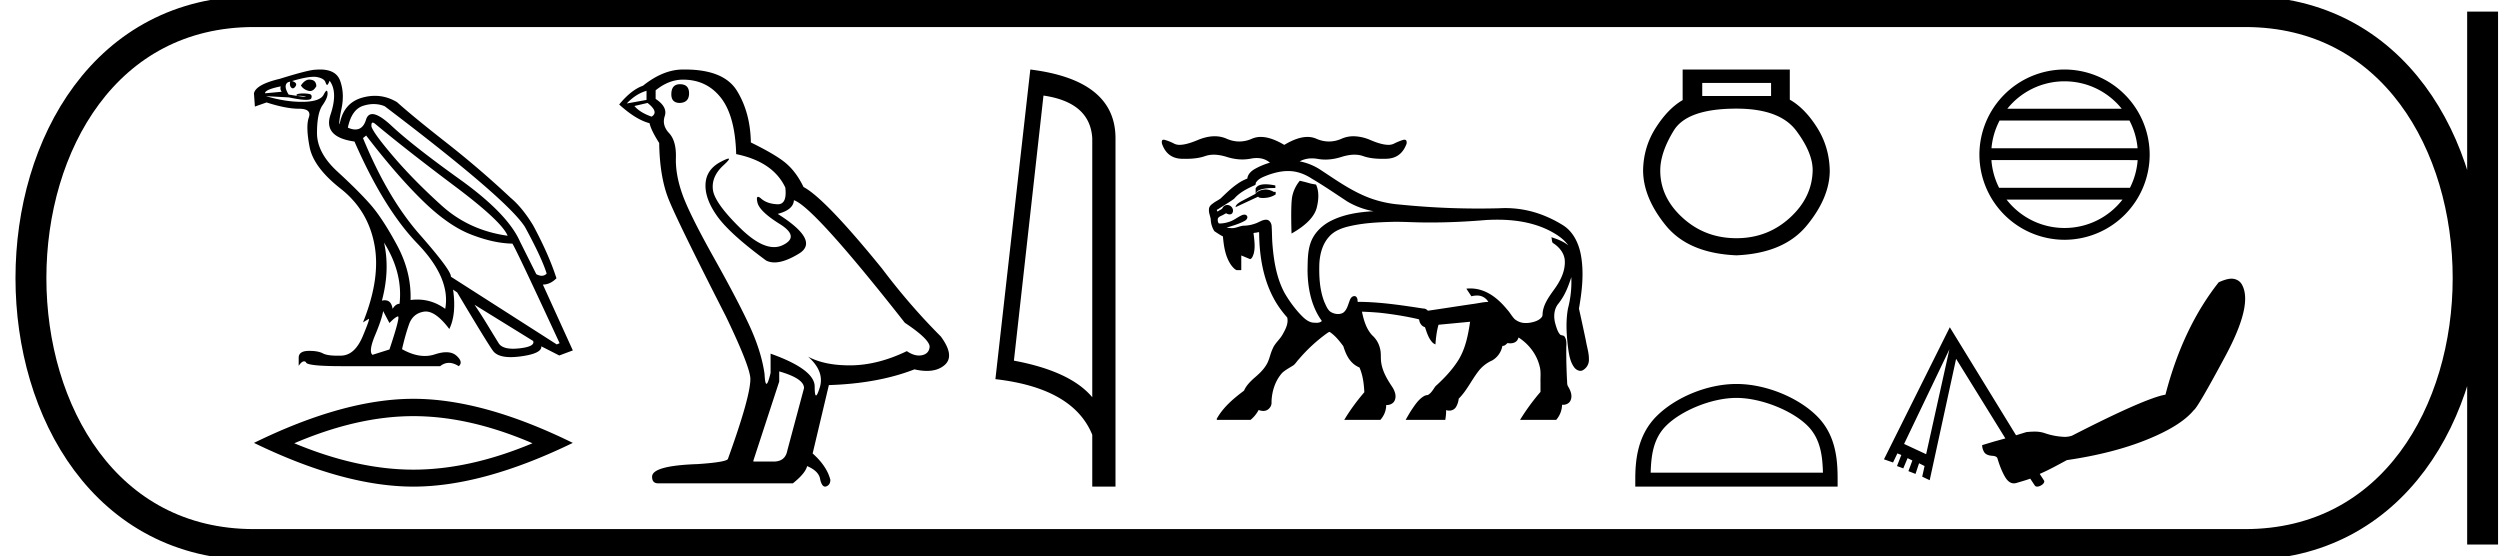 <svg xmlns="http://www.w3.org/2000/svg" width="80.917" height="18"><path d="M10.013 2.576q-.144 0-.273.19.081.132.244.173.027.007.052.007.119 0 .203-.16-.01-.184-.173-.204-.027-.006-.053-.006zm-.926.22q-.03.092.03.174l-.54.05q0-.122.51-.224zm2.978 1.173q.033 0 .092.051 1.03.857 2.56 2.004T16.43 7.63q-1.244-.173-2.132-.974-.887-.8-1.54-1.56-.652-.76-.734-.994-.013-.133.04-.133zm.035-.6q.185 0 .352.07 3.968 3.008 4.539 3.906.54.989.703 1.509-.066.072-.16.072-.078 0-.176-.052l-.53-1.06q-.398-.898-1.933-2-1.535-1.1-2.223-1.743-.406-.378-.62-.378-.15 0-.206.184-.097.314-.345.314-.107 0-.242-.059.123-.591.5-.709.177-.055.34-.055zm.332 4.486q.612.979.5 1.978-.123 0-.225.163-.042-.277-.25-.277-.045 0-.096.012.265-.99.07-1.876zm-2.279-5.37q.064 0 .112.01.23.046.27.169.028.084.054.084.011 0 .023-.018.035-.056.056-.117.275.367.03 1.096-.245.73.775.872.949 2.172 2.035 3.3 1.086 1.126.902 2.115-.417-.3-.902-.3-.108 0-.22.015.031-.908-.443-1.785-.474-.877-.867-1.32-.393-.444-1.055-1.051-.663-.607-.663-1.25 0-.642.178-.897.179-.255.163-.408-.006-.063-.029-.063-.032 0-.098.13-.112.219-.663.229h-.055q-.528 0-1.148-.184l.744.041q.375.079.557.079.149 0 .167-.053.04-.118-.071-.138-.09-.016-.186-.016H9.77q-.122.006-.173.036l.01.041.077-.002q.128 0 .203.028.026.009.001.009-.07 0-.546-.076-.163-.265-.051-.377.03-.03.102-.04-.03.132.036.193.024.022.048.022.044 0 .09-.068.07-.107-.113-.168.46-.137.7-.137zm1.698 1.902q.979 1.275 1.81 2.09.831.817 1.57 1.107.74.291 1.352.301.081.092 1.53 3.223l-.092.04-3.427-2.192q.02-.194-1.015-1.372-1.035-1.178-1.83-3.115l.102-.082zm3.508 5.477l1.897 1.172q.071.184-.454.24-.105.011-.195.011-.358 0-.468-.18-.138-.223-.352-.575-.214-.352-.428-.668zm-2.958.204l.204.387q.174-.183.27-.214h.005q.083 0-.275 1.07l-.55.174q-.133-.112.086-.637.22-.525.26-.78zM10.356 2.25q-.066 0-.137.006-.214 0-1.163.295-.775.184-.836.47l.03.428.378-.133q.632.204 1.05.204.419 0 .317.286-.102.285.025.948t1.005 1.352q.877.688 1.09 1.79.215 1.1-.366 2.539l.183-.112q.004-.003.007-.003.038 0-.2.569-.256.606-.689.622l-.124.002q-.334 0-.473-.074-.154-.082-.435-.082h-.034q-.306.006-.316.21v.275q.095-.146.174-.146.032 0 .06.024 0 .132 1.174.132h3.171q.133-.107.283-.107.15 0 .319.107.153-.132-.071-.336-.127-.115-.334-.115-.16 0-.37.069-.157.052-.324.052-.345 0-.737-.22.102-.45.225-.8.122-.353.479-.414.032-.005.065-.005.334 0 .761.566.235-.48.122-1.275l.133.092q.959 1.611 1.157 1.887.15.206.577.206.142 0 .316-.023.693-.092.673-.326l.581.296.439-.164-.97-2.131q.236 0 .44-.204-.245-.765-.755-1.713-.347-.571-.724-.888-1-.938-2.086-1.79-1.086-.851-1.596-1.31-.342-.204-.715-.204-.204 0-.417.061-.602.174-.724.857-.04-.02.061-.51.102-.49-.046-.897-.131-.363-.653-.363zm3.024 11.219q1.818 0 3.855.878-2.037.854-3.855.854-1.805 0-3.855-.854 2.05-.878 3.855-.878zm0-.561q-2.244 0-5.16 1.427 2.916 1.415 5.16 1.415 2.245 0 5.16-1.415-2.903-1.427-5.16-1.427zm8.628-10.182q-.279 0-.279.328 0 .278.279.278.295-.016.295-.311t-.295-.295zm-1.082.213v.295l-.64.115q.296-.312.64-.41zm.033.393q.377.295.131.443-.377-.131-.557-.344l.426-.099zm1.147-.754q.77 0 1.23.59.459.59.492 1.82 1.196.246 1.59 1.082.064.542-.244.542l-.018-.001q-.328-.016-.517-.18-.068-.06-.103-.06-.062 0-.02.183.066.287.722.696.655.41.106.68-.136.068-.29.068-.467 0-1.095-.616-.836-.82-.885-1.246-.05-.427.344-.787.234-.215.16-.215-.05 0-.242.1-.476.246-.5.721-.025.476.377 1.041.402.566 1.582 1.435.12.063.273.063.324 0 .792-.285.689-.418-.688-1.286.508-.132.525-.443.639.213 3.59 3.967.787.525.803.77-.016.23-.246.28-.05.01-.1.01-.186 0-.392-.142-.918.443-1.778.46h-.09q-.8 0-1.328-.28.54.476.377 1-.08.255-.12.255-.044 0-.044-.287 0-.558-1.427-1.066v.623q-.084.353-.133.353-.047 0-.063-.32-.099-.705-.467-1.517-.37-.811-1.173-2.245-.803-1.435-1.024-2.066-.222-.631-.205-1.172.016-.541-.221-.795-.238-.254-.14-.55.099-.295-.295-.557v-.278q.426-.345.885-.345zm3.115 9.443q.803.23.803.54l-.54 2.017q-.066.361-.443.361h-.656v-.033l.836-2.557v-.328zM22.166 2.25h-.06q-.639 0-1.295.525-.377.131-.77.607.54.491.983.606.05.23.312.64.016 1.081.295 1.795.279.713 1.869 3.827.787 1.64.787 2.017 0 .574-.722 2.574 0 .114-.983.18-1.476.05-1.476.41 0 .213.197.213h4.36q.41-.328.46-.558.393.164.426.443.055.221.157.221.019 0 .04-.008.13-.049.13-.213-.114-.443-.573-.852l.525-2.213q1.59-.05 2.77-.509.219.05.4.05.365 0 .584-.197.328-.295-.131-.918-1-1-1.902-2.197-1.852-2.279-2.541-2.64-.23-.475-.55-.753-.319-.28-1.155-.689-.016-.967-.45-1.672-.425-.689-1.687-.689zm11.608.843q1.51.22 1.579 1.382v8.382q-.706-.843-2.536-1.184l.957-8.58zm-.426-.843l-1.13 10.022q2.52.289 3.135 1.8v1.678h.752V4.475q0-1.883-2.757-2.225zm7.61 3.715h-.015c-.154.002-.255.047-.302.132v.175l-.433.227c-.144.075-.216.144-.216.206l.731-.34c.012.029.06.043.148.043.018 0 .037 0 .058-.002a.7.7 0 0 0 .36-.113V6.21h-.062a.543.543 0 0 0-.263-.077.405.405 0 0 0-.087.01.441.441 0 0 0-.23.11c.053-.112.245-.167.575-.167h.057v-.082a1.556 1.556 0 0 0-.32-.04zm1.113-.115a1.156 1.156 0 0 0-.242.49c-.037.174-.046.58-.026 1.219.474-.268.747-.55.819-.85.072-.298.063-.543-.026-.735l-.165-.03-.185-.052-.175-.042zm-.367-.314h.003c.267.002.524.097.745.242.394.231.77.491 1.153.742.261.156.554.262.854.317-.488.026-.988.101-1.423.333-.284.155-.525.404-.625.716-.09.276-.084.572-.09.86.004.539.105 1.095.401 1.552.018.032.048.063.06.094-.047.045-.109.056-.172.056-.043 0-.087-.005-.127-.007-.18-.032-.31-.176-.431-.303a3.969 3.969 0 0 1-.477-.66c-.262-.489-.35-1.05-.392-1.598-.015-.194-.01-.389-.026-.582-.013-.088-.074-.186-.172-.186a.146.146 0 0 0-.005 0c-.13 0-.238.09-.359.126a1.117 1.117 0 0 1-.373.067c-.127.012-.243.08-.37.08l-.032-.002a1.146 1.146 0 0 1-.146-.015c.199-.062.401-.118.584-.218.056-.028.115-.096.078-.16a.095.095 0 0 0-.085-.043.232.232 0 0 0-.105.03c-.137.065-.256.17-.404.207a.968.968 0 0 1-.314.05c-.04-.037-.042-.1-.038-.152.029-.083.131-.095.195-.14.025-.01.05-.035.077-.035.008 0 .017.003.025.01a.2.2 0 0 0 .087.022c.037 0 .072-.013.09-.049.047-.081.002-.188-.077-.23a.17.17 0 0 0-.243.073c-.029.052-.095.063-.139.1-.007.008-.013.012-.018.012-.012 0-.02-.023-.026-.038-.009-.032.044-.026.055-.047.166-.11.341-.208.501-.325.18-.212.436-.334.684-.448.026-.026.007-.07.037-.096.087-.123.24-.17.373-.225.206-.074.423-.129.645-.13h.022zm6.77 1.575h.009c.625.002 1.263.11 1.808.43.181.104.35.234.472.403-.158-.132-.356-.203-.55-.266.02.06.01.13.044.184.206.125.383.336.391.585.015.337-.147.65-.34.916-.164.23-.346.472-.377.76-.004.052.002.108-.035.148-.087.105-.228.146-.356.171a.857.857 0 0 1-.143.013.547.547 0 0 1-.376-.13c-.088-.09-.147-.206-.234-.3-.226-.277-.507-.532-.856-.638a1.168 1.168 0 0 0-.47-.044l.164.247a.632.632 0 0 1 .171-.024.411.411 0 0 1 .376.205c-.174.005-.343.05-.515.07-.48.07-.962.147-1.44.216-.037-.038-.083-.07-.137-.07a.14.14 0 0 0-.008 0c-.69-.105-1.383-.212-2.082-.217a.09.09 0 0 1-.02.003c-.026 0-.035-.017-.03-.05-.001-.06-.033-.14-.102-.14l-.007.001c-.085.005-.13.089-.152.161-.053.134-.085.296-.212.381a.34.34 0 0 1-.16.038.461.461 0 0 1-.257-.082c-.093-.08-.134-.2-.185-.308-.154-.394-.175-.825-.162-1.244.018-.314.103-.64.322-.876.172-.194.431-.283.679-.338.468-.106.951-.125 1.43-.137h.038c.314 0 .629.021.944.021h.032l.164.001c.598 0 1.196-.03 1.793-.08a6.478 6.478 0 0 1 .368-.01zM43.81 4.41a.953.953 0 0 0-.387.08 1.01 1.01 0 0 1-.409.09 1.01 1.01 0 0 1-.409-.09.702.702 0 0 0-.285-.058c-.217 0-.467.086-.752.258-.289-.172-.542-.258-.76-.258a.705.705 0 0 0-.287.058 1.01 1.01 0 0 1-.409.09 1.01 1.01 0 0 1-.409-.09.953.953 0 0 0-.388-.08c-.172 0-.356.042-.554.125-.243.102-.436.153-.58.153a.383.383 0 0 1-.168-.034 1.649 1.649 0 0 0-.304-.124.158.158 0 0 0-.046-.008c-.052 0-.07.042-.054.127.107.313.316.476.628.49l.146.002c.247 0 .453-.029.617-.087a.847.847 0 0 1 .286-.047c.128 0 .267.024.417.071.173.055.343.083.509.083.096 0 .19-.01.284-.028a.945.945 0 0 1 .18-.018c.166 0 .308.05.428.15a2.25 2.25 0 0 0-.5.21c-.112.066-.22.17-.231.304a1.428 1.428 0 0 0-.327.176c-.197.135-.368.306-.54.47-.082.06-.178.102-.257.167-.066.043-.124.111-.119.195-.008.108.043.208.058.31a.75.75 0 0 0 .117.385c.09.06.18.122.277.17.029.323.078.663.27.933.047.062.1.124.17.158h.154v-.475l.288.12c.066-.027.088-.105.11-.165.059-.203.028-.42.005-.626-.025-.054.011-.064.06-.065h.004c.025 0 .064-.017.089-.017.011 0 .02.004.022.014.005.724.12 1.465.462 2.11.12.23.275.443.447.637.047.2-.06.389-.154.557-.09.159-.242.275-.313.445-.089.18-.11.39-.226.558-.103.164-.251.293-.397.418-.122.113-.242.235-.308.39-.341.255-.676.537-.884.913-.008.029.019.035.044.035l.025-.002h1.027a1.06 1.06 0 0 0 .261-.32c.045.018.097.03.148.03a.245.245 0 0 0 .2-.089.257.257 0 0 0 .069-.204c.01-.34.119-.69.35-.943.11-.1.25-.167.372-.25.063-.055.105-.129.164-.189a5.13 5.13 0 0 1 .92-.846c.02-.01.046-.035.07-.035.009 0 .017.004.026.013.17.118.3.284.422.448.061.193.139.39.288.534a.719.719 0 0 0 .235.156c.11.252.144.527.157.8-.24.28-.461.578-.65.895h1.168a.726.726 0 0 0 .191-.481h.025c.113 0 .229-.065.26-.178.05-.15-.024-.309-.107-.433-.173-.257-.332-.541-.35-.857-.006-.12.004-.243-.029-.36a.817.817 0 0 0-.255-.43c-.193-.208-.273-.491-.33-.763.26.01.519.024.776.058.345.044.691.102 1.03.18.02.007.055.009.048.04.017.1.086.198.186.224.062.18.117.373.256.509.024.02.053.035.082.049.017-.215.04-.43.1-.637l1.022-.097c-.062.42-.145.85-.365 1.218-.202.33-.472.612-.757.871-.072.101-.135.222-.247.283a.276.276 0 0 0-.147.05c-.17.11-.281.289-.393.454-.062.098-.12.198-.176.3h1.282c.017-.104.03-.21.027-.316a.31.31 0 0 0 .099.016.248.248 0 0 0 .218-.112.632.632 0 0 0 .09-.273c.256-.254.41-.59.627-.874a1.14 1.14 0 0 1 .458-.365.69.69 0 0 0 .33-.472l.016.001c.062 0 .109-.055.15-.092a.45.45 0 0 0 .09.009c.093 0 .187-.031.235-.115a.335.335 0 0 0 .031-.074c.328.21.586.54.68.921.052.172.025.354.031.532v.308a7.003 7.003 0 0 0-.662.906h1.17a.769.769 0 0 0 .19-.49.286.286 0 0 0 .036.002c.102 0 .208-.054.244-.154.06-.15-.008-.314-.087-.443-.041-.067-.023-.151-.034-.226a18.68 18.68 0 0 1-.023-1.032c.006-.12.016-.258-.061-.36-.04-.045-.114-.02-.15-.072-.075-.093-.106-.212-.14-.325-.061-.209-.057-.452.074-.634a2.01 2.01 0 0 0 .24-.372c.082-.164.144-.337.2-.512a3.4 3.4 0 0 1-.107 1.01c-.08.437-.047.885.009 1.323.03.208.07.428.202.598.045.054.118.1.19.1a.154.154 0 0 0 .081-.022.382.382 0 0 0 .195-.354c.003-.202-.064-.395-.096-.592-.073-.35-.149-.699-.226-1.047.102-.582.17-1.184.056-1.769-.071-.353-.24-.707-.547-.912a3.783 3.783 0 0 0-.594-.31 3.356 3.356 0 0 0-1.498-.256 25.305 25.305 0 0 1-3.205-.119 3.62 3.62 0 0 1-1.002-.22c-.578-.219-1.083-.583-1.598-.92a1.865 1.865 0 0 0-.652-.259.828.828 0 0 1 .397-.097c.06 0 .123.006.187.017.081.015.164.022.248.022.168 0 .343-.029.525-.087.15-.047.29-.071.417-.071.103 0 .199.015.286.047.165.058.37.087.617.087.047 0 .096 0 .146-.003.313-.013.525-.176.638-.489.011-.085-.012-.127-.07-.127a.183.183 0 0 0-.05.008 2.007 2.007 0 0 0-.298.124.395.395 0 0 1-.171.034c-.145 0-.337-.051-.577-.153a1.414 1.414 0 0 0-.55-.125zm13.514-1.725v.422h-2.228v-.422zm-1.12.831q1.397 0 1.932.712.534.712.534 1.28-.014.883-.739 1.542-.725.66-1.728.66-1.015 0-1.74-.66-.726-.659-.726-1.53 0-.58.436-1.292.435-.712 2.03-.712zM54.462 2.25v.99q-.475.276-.87.896-.396.62-.41 1.371 0 .884.732 1.787.732.904 2.288.97 1.543-.066 2.282-.97.739-.903.739-1.773-.014-.765-.41-1.392-.395-.626-.883-.903V2.25zm1.741 10.629c.806 0 1.814.414 2.302.902.427.426.483.992.498 1.518h-5.576c.016-.526.072-1.092.499-1.518.487-.488 1.472-.902 2.277-.902zm0-.451c-.955 0-1.983.441-2.586 1.044-.618.618-.688 1.432-.688 2.04v.238h6.549v-.237c0-.61-.046-1.423-.664-2.04-.603-.604-1.655-1.045-2.61-1.045zm10.619-9.796c.75 0 1.417.346 1.852.888H64.97a2.368 2.368 0 0 1 1.851-.888zm2.102 1.27c.143.272.235.575.263.897h-4.729a2.36 2.36 0 0 1 .262-.897zm.265 1.28a2.36 2.36 0 0 1-.249.896h-4.236a2.361 2.361 0 0 1-.248-.897zm-.491 1.279a2.368 2.368 0 0 1-1.876.918 2.37 2.37 0 0 1-1.875-.918zM66.822 2.25a2.76 2.76 0 0 0-2.755 2.756 2.759 2.759 0 0 0 2.755 2.755 2.76 2.76 0 0 0 2.756-2.755 2.76 2.76 0 0 0-2.756-2.756zm-3.726 9.056l-.753 3.395-.714-.332 1.467-3.063zm9.13-2.286c-.014 0-.029 0-.044.002-.106.01-.23.052-.37.115-.774.98-1.35 2.194-1.723 3.637-.428.072-1.441.515-3.024 1.327a.705.705 0 0 1-.247.039 2.25 2.25 0 0 1-.659-.128 1.002 1.002 0 0 0-.308-.042c-.084 0-.173.006-.266.016l-.332.102-2.144-3.496-2.131 4.275.294.102.14-.294.128.051-.14.358.203.076.14-.332.154.077-.128.344.23.09.115-.345.178.09-.076.344.242.115.855-3.93 1.595 2.577-.37.102-.382.115a.438.438 0 0 0 .076.243c.047.059.132.094.243.102.11.008.162.034.178.09.07.239.157.45.255.612.079.127.17.19.274.19a.295.295 0 0 0 .084-.012c.149-.046.3-.086.446-.14l.15.225c.017.023.043.033.075.033.109 0 .272-.119.22-.2l-.138-.211c.301-.13.59-.292.88-.447.988-.144 1.857-.366 2.59-.663.735-.297 1.24-.615 1.52-.957.078-.045.421-.632 1.02-1.749.599-1.116.776-1.881.536-2.31a.36.36 0 0 0-.115-.127.407.407 0 0 0-.224-.066z"/><path d="M8.22.375c-9.625 0-9.625 17.25 0 17.25m0-17.25h64.447M8.22 17.625h64.447M80.354.375v17.25M72.667.375c9.625 0 9.625 17.25 0 17.25" fill="none" stroke="#000"/></svg>